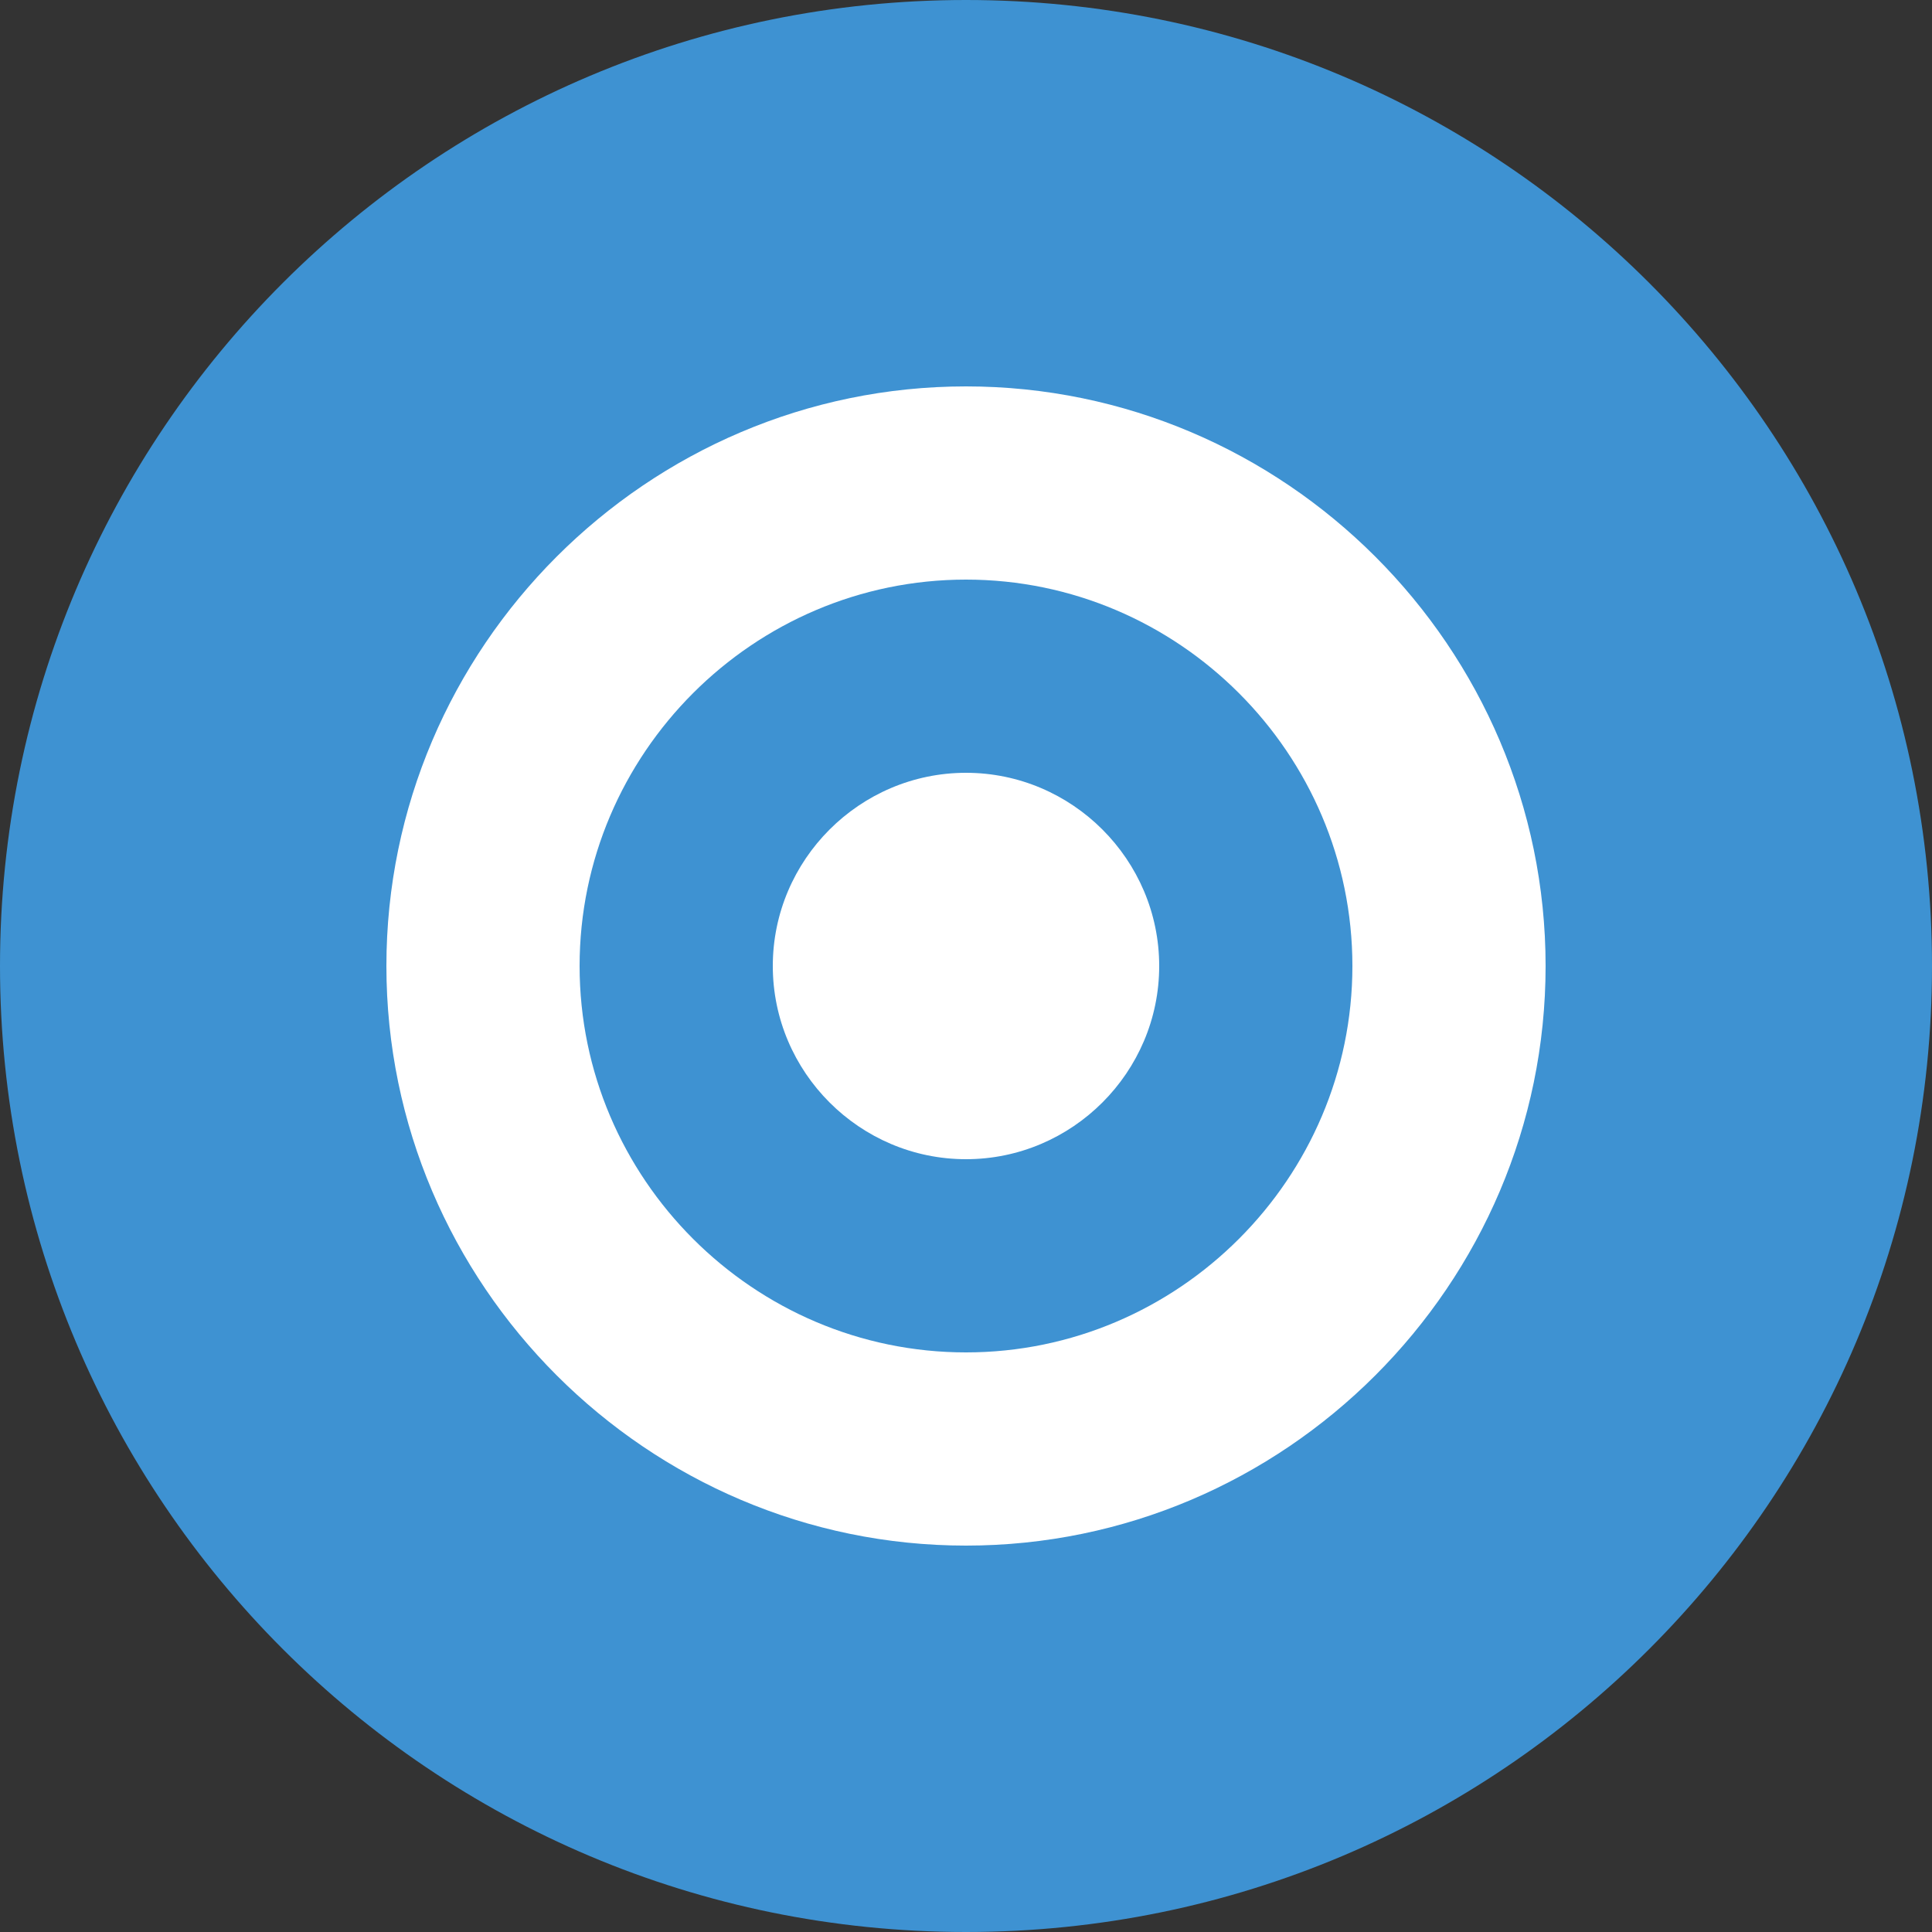 <?xml version="1.0" encoding="UTF-8" standalone="no"?>
<svg
   width="256"
   height="256"
   viewBox="0 0 256 256"
   version="1.1"
   id="svg1"
   xmlns="http://www.w3.org/2000/svg"
   xmlns:svg="http://www.w3.org/2000/svg">
  <rect x="0" y="0" width="256" height="256" fill="#333333" stroke="none"/>
  <defs
     id="defs1" />
  <path
     d="M 128,0 C 57.28,0 0,57.28 0,128 0,198.72 57.28,256 128,256 198.72,256 256,198.72 256,128 256,57.28 198.72,0 128,0 Z"
     fill="#3E92D2"
     id="path1" />
  <path
     d="m 128,51.2 c -42.24,0 -76.8,34.56 -76.8,76.8 0,42.24 34.56,76.8 76.8,76.8 42.24,0 76.8,-34.56 76.8,-76.8 0,-42.24 -34.56,-76.8 -76.8,-76.8 z"
     fill="#FFFFFF"
     id="path2" />
  <path
     d="m 128,76.8 c -28.16,0 -51.2,23.04 -51.2,51.2 0,28.16 23.04,51.2 51.2,51.2 28.16,0 51.2,-23.04 51.2,-51.2 0,-28.16 -23.04,-51.2 -51.2,-51.2 z"
     fill="#3E92D2"
     id="path3" />
  <path
     d="m 128,102.4 c -14.08,0 -25.6,11.52 -25.6,25.6 0,14.08 11.52,25.6 25.6,25.6 14.08,0 25.6,-11.52 25.6,-25.6 0,-14.08 -11.52,-25.6 -25.6,-25.6 z"
     fill="#FFFFFF"
     id="path4" />
</svg>
